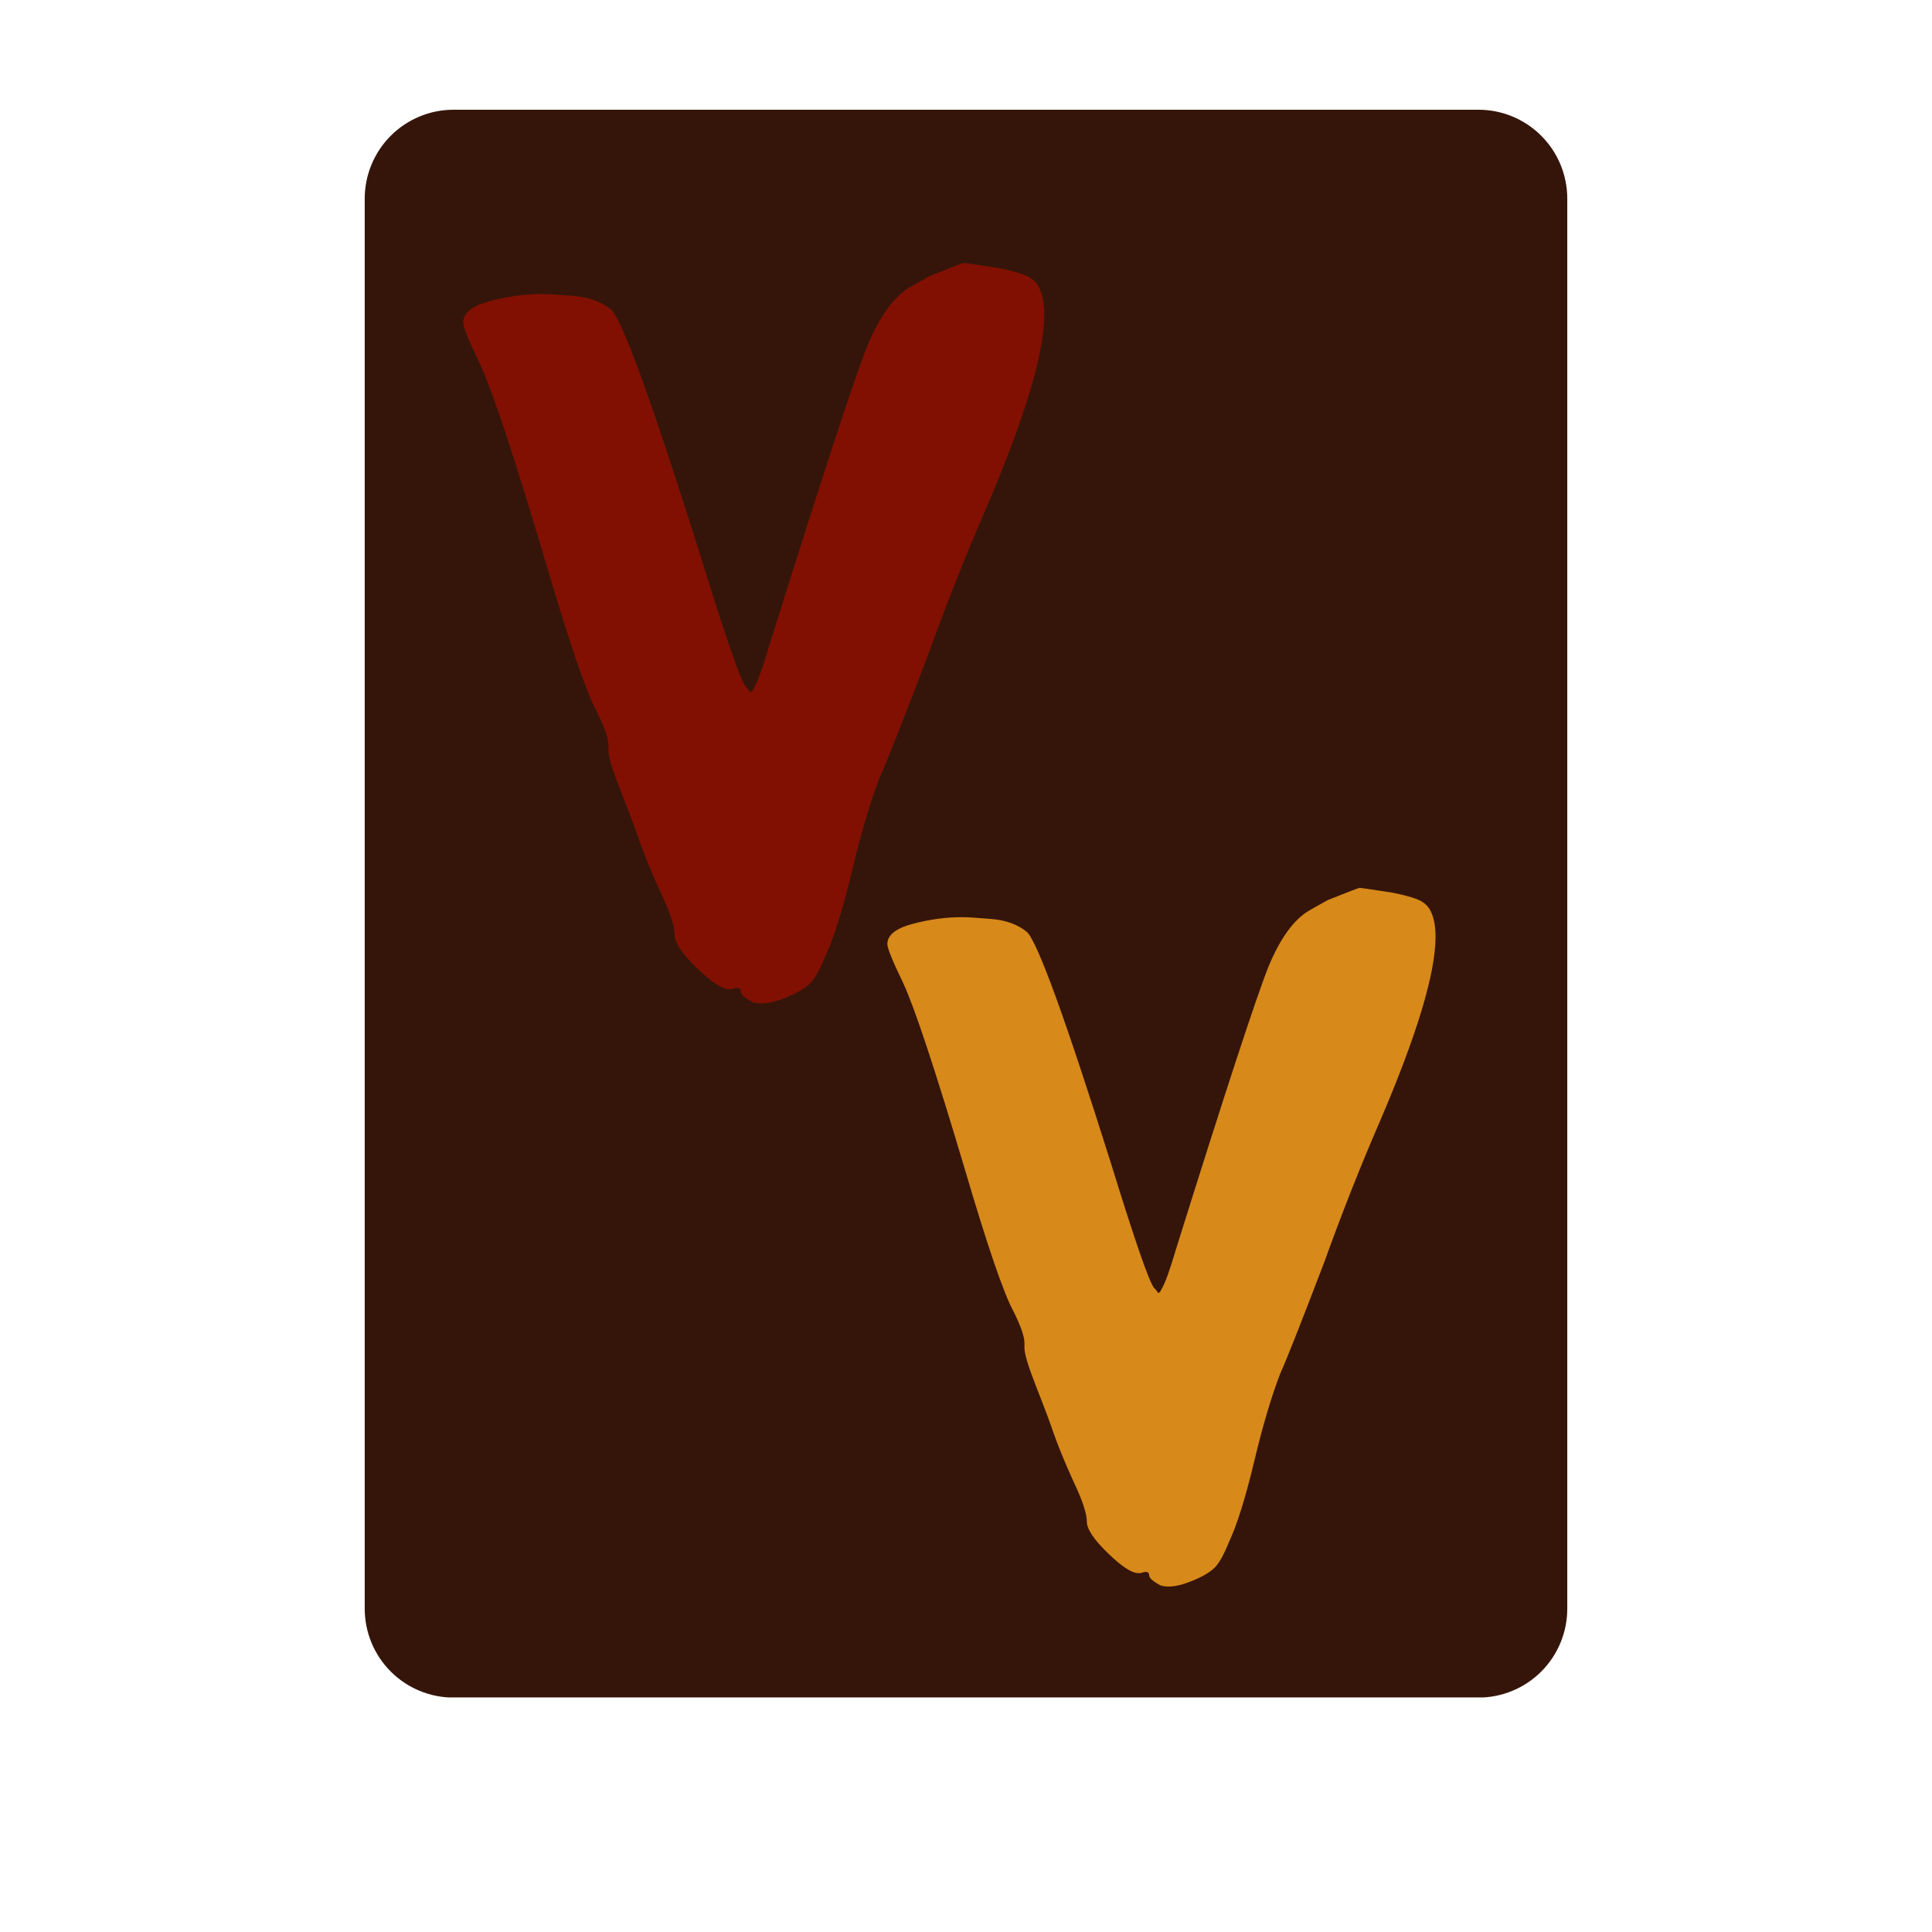 <svg xmlns="http://www.w3.org/2000/svg" xmlns:xlink="http://www.w3.org/1999/xlink" width="500" zoomAndPan="magnify" viewBox="0 0 375 375" height="500" preserveAspectRatio="xMidYMid meet" version="1.0"><defs><g/><clipPath id="2cf71b00d5"><path d="M 70.793 21.297 L 304.207 21.297 L 304.207 330 L 70.793 330 Z M 70.793 21.297 " clip-rule="nonzero"/></clipPath><clipPath id="65e7ad0630"><path d="M 88.043 21.297 L 286.957 21.297 C 291.531 21.297 295.918 23.113 299.152 26.348 C 302.387 29.586 304.207 33.973 304.207 38.547 L 304.207 312.25 C 304.207 316.828 302.387 321.215 299.152 324.449 C 295.918 327.684 291.531 329.5 286.957 329.5 L 88.043 329.5 C 83.469 329.5 79.082 327.684 75.848 324.449 C 72.613 321.215 70.793 316.828 70.793 312.25 L 70.793 38.547 C 70.793 33.973 72.613 29.586 75.848 26.348 C 79.082 23.113 83.469 21.297 88.043 21.297 Z M 88.043 21.297 " clip-rule="nonzero"/></clipPath></defs><g clip-path="url(#2cf71b00d5)"><g clip-path="url(#65e7ad0630)"><path fill="#35150a" d="M 70.793 21.297 L 304.207 21.297 L 304.207 329.473 L 70.793 329.473 Z M 70.793 21.297 " fill-opacity="1" fill-rule="nonzero"/></g></g><g fill="#d7891a" fill-opacity="1"><g transform="translate(163.923, 332.65)"><g><path d="M 93.812 -157.953 C 97.77 -159.535 99.832 -160.328 100 -160.328 C 100.156 -160.328 102.289 -160.008 106.406 -159.375 C 108.781 -158.895 110.484 -158.414 111.516 -157.938 C 112.547 -157.469 113.297 -156.758 113.766 -155.812 C 114.398 -154.539 114.719 -152.879 114.719 -150.828 C 114.719 -143.703 111.078 -131.664 103.797 -114.719 C 100.148 -106.32 96.586 -97.297 93.109 -87.641 C 88.516 -75.609 85.664 -68.406 84.562 -66.031 C 82.812 -61.438 81.145 -55.816 79.562 -49.172 C 77.82 -41.879 76.16 -36.57 74.578 -33.25 C 73.629 -30.875 72.719 -29.25 71.844 -28.375 C 70.977 -27.508 69.594 -26.68 67.688 -25.891 C 65.789 -25.098 64.207 -24.703 62.938 -24.703 C 62.301 -24.703 61.75 -24.781 61.281 -24.938 C 59.852 -25.727 59.141 -26.363 59.141 -26.844 C 59.141 -27.312 58.898 -27.547 58.422 -27.547 C 58.266 -27.547 57.953 -27.469 57.484 -27.312 C 57.316 -27.312 57.156 -27.312 57 -27.312 C 55.738 -27.312 53.758 -28.617 51.062 -31.234 C 48.375 -33.848 47.031 -35.867 47.031 -37.297 C 47.031 -38.879 46.16 -41.488 44.422 -45.125 C 42.836 -48.613 41.566 -51.703 40.609 -54.391 C 39.984 -56.285 38.797 -59.453 37.047 -63.891 C 35.629 -67.535 34.922 -69.91 34.922 -71.016 C 34.922 -71.016 34.922 -71.094 34.922 -71.25 C 34.922 -71.414 34.922 -71.656 34.922 -71.969 C 34.922 -73.238 34.207 -75.297 32.781 -78.141 C 30.875 -81.629 27.707 -90.895 23.281 -105.938 C 17.57 -125.094 13.613 -137.047 11.406 -141.797 C 9.344 -146.066 8.312 -148.598 8.312 -149.391 C 8.312 -151.141 9.93 -152.445 13.172 -153.312 C 16.422 -154.188 19.629 -154.625 22.797 -154.625 C 23.91 -154.625 25.852 -154.504 28.625 -154.266 C 31.395 -154.023 33.648 -153.191 35.391 -151.766 C 37.453 -149.867 42.914 -134.828 51.781 -106.641 C 56.375 -91.754 59.145 -83.758 60.094 -82.656 C 60.562 -82.176 60.797 -81.859 60.797 -81.703 C 61.117 -81.703 61.359 -81.941 61.516 -82.422 C 62.148 -83.367 63.098 -85.977 64.359 -90.25 C 74.023 -121.133 80.047 -139.504 82.422 -145.359 C 84.641 -150.586 87.172 -154.07 90.016 -155.812 C 90.805 -156.281 92.07 -156.992 93.812 -157.953 Z M 93.812 -157.953 "/></g></g></g><g fill="#811002" fill-opacity="1"><g transform="translate(81.098, 220.947)"><g><path d="M 99.438 -167.406 C 103.633 -169.082 105.816 -169.922 105.984 -169.922 C 106.148 -169.922 108.414 -169.582 112.781 -168.906 C 115.289 -168.406 117.094 -167.898 118.188 -167.391 C 119.281 -166.891 120.078 -166.141 120.578 -165.141 C 121.254 -163.797 121.594 -162.031 121.594 -159.844 C 121.594 -152.289 117.734 -139.539 110.016 -121.594 C 106.148 -112.695 102.375 -103.129 98.688 -92.891 C 93.812 -80.141 90.789 -72.504 89.625 -69.984 C 87.77 -65.117 86.004 -59.16 84.328 -52.109 C 82.484 -44.391 80.723 -38.77 79.047 -35.25 C 78.035 -32.727 77.066 -31.004 76.141 -30.078 C 75.223 -29.16 73.758 -28.281 71.75 -27.438 C 69.727 -26.602 68.047 -26.188 66.703 -26.188 C 66.035 -26.188 65.453 -26.27 64.953 -26.438 C 63.441 -27.27 62.688 -27.941 62.688 -28.453 C 62.688 -28.953 62.43 -29.203 61.922 -29.203 C 61.754 -29.203 61.422 -29.117 60.922 -28.953 C 60.754 -28.953 60.586 -28.953 60.422 -28.953 C 59.078 -28.953 56.977 -30.332 54.125 -33.094 C 51.27 -35.863 49.844 -38.004 49.844 -39.516 C 49.844 -41.203 48.922 -43.973 47.078 -47.828 C 45.398 -51.523 44.055 -54.797 43.047 -57.641 C 42.379 -59.66 41.117 -63.02 39.266 -67.719 C 37.754 -71.57 37 -74.086 37 -75.266 C 37 -75.266 37 -75.348 37 -75.516 C 37 -75.68 37 -75.938 37 -76.281 C 37 -77.625 36.242 -79.805 34.734 -82.828 C 32.723 -86.516 29.367 -96.332 24.672 -112.281 C 18.629 -132.582 14.43 -145.25 12.078 -150.281 C 9.898 -154.812 8.812 -157.5 8.812 -158.344 C 8.812 -160.188 10.531 -161.566 13.969 -162.484 C 17.406 -163.41 20.805 -163.875 24.172 -163.875 C 25.336 -163.875 27.391 -163.75 30.328 -163.5 C 33.266 -163.25 35.66 -162.367 37.516 -160.859 C 39.691 -158.848 45.477 -142.906 54.875 -113.031 C 59.738 -97.25 62.676 -88.773 63.688 -87.609 C 64.188 -87.098 64.438 -86.758 64.438 -86.594 C 64.781 -86.594 65.035 -86.848 65.203 -87.359 C 65.867 -88.359 66.875 -91.125 68.219 -95.656 C 78.457 -128.383 84.836 -147.852 87.359 -154.062 C 89.703 -159.602 92.383 -163.297 95.406 -165.141 C 96.25 -165.641 97.594 -166.395 99.438 -167.406 Z M 99.438 -167.406 "/></g></g></g></svg>